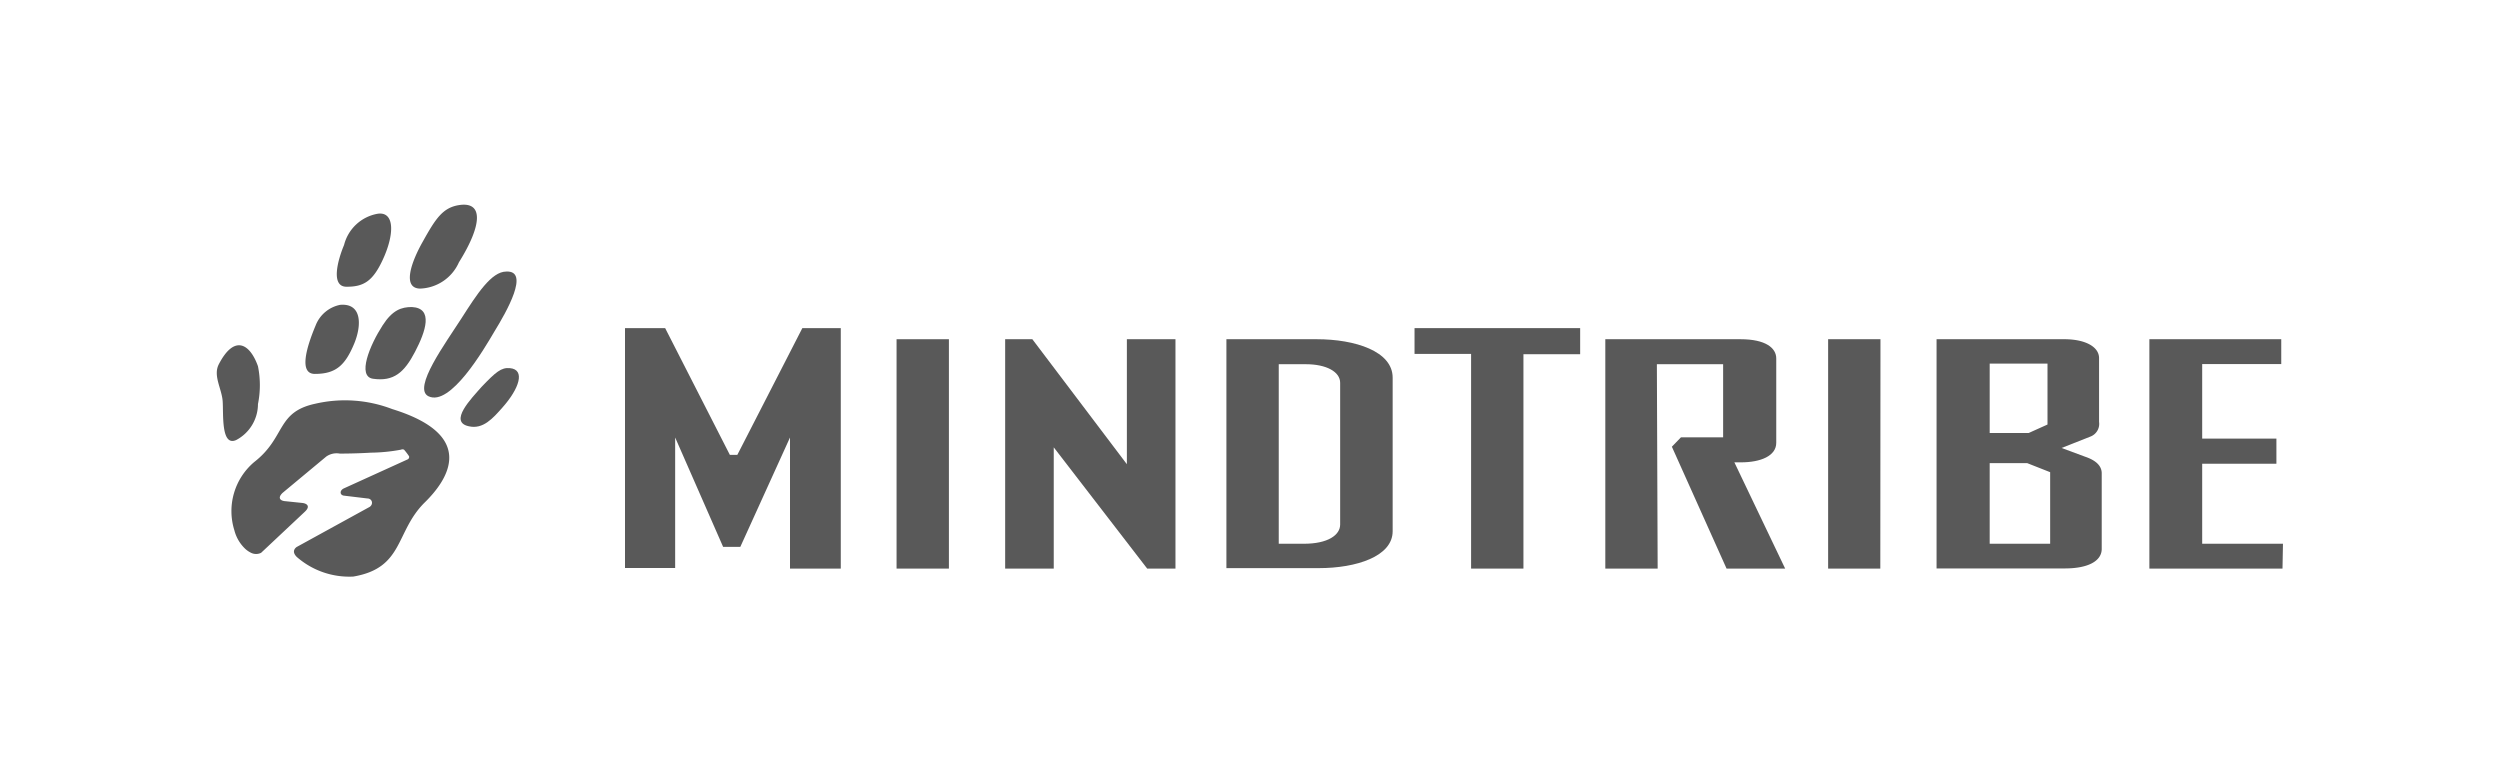 <svg id="Layer_1" data-name="Layer 1" xmlns="http://www.w3.org/2000/svg" viewBox="0 0 160 50"><defs><style>.cls-1{fill:#fff;}.cls-2{fill:#595959;}</style></defs><title>Mindtribe_logo_old</title><rect class="cls-1" width="160" height="50"/><path class="cls-2" d="M23.87,24.24c1.33.19,2-.4,2.69-1.72s1.19-2.8-.2-2.87c-.67,0-1.24.19-1.87,1.17C23.65,22.12,22.85,24.09,23.87,24.24Z"/><path class="cls-2" d="M20.15,23.93c1.35,0,1.94-.55,2.52-1.94.49-1.19.49-2.6-.9-2.48a2.13,2.13,0,0,0-1.57,1.32C19.6,22.26,19.12,23.93,20.15,23.93Z"/><path class="cls-2" d="M15.12,28.16a2.61,2.61,0,0,0,1.39-2.3,6.1,6.1,0,0,0,0-2.42C16,22,15,21.38,14,23.32c-.37.73.19,1.55.25,2.35S14.13,28.61,15.12,28.16Z"/><path class="cls-2" d="M22.22,18.35c1.07,0,1.64-.38,2.25-1.67.8-1.69.79-3.16-.3-3a2.7,2.7,0,0,0-2.15,2C21.64,16.58,21.11,18.4,22.22,18.35Z"/><path class="cls-2" d="M26.88,18.47a2.82,2.82,0,0,0,2.49-1.68c1.51-2.42,1.55-3.88.05-3.67-1.08.15-1.54.87-2.36,2.34C26.34,16.73,25.71,18.44,26.88,18.47Z"/><path class="cls-2" d="M27.42,25.36c1.4.68,3.55-3,4.22-4.14.78-1.27,2.29-3.92.76-3.84-.95,0-1.88,1.45-2.87,3S26.38,24.85,27.42,25.36Z"/><path class="cls-2" d="M30,27.28c.92.22,1.56-.53,2.14-1.18,1.1-1.23,1.5-2.45.49-2.54-.55-.05-.9.25-1.8,1.19C30.18,25.49,28.69,27,30,27.28Z"/><path class="cls-2" d="M25.1,26.18a8.44,8.44,0,0,0-4.93-.34c-2.5.54-1.87,2.15-3.9,3.73A4.11,4.11,0,0,0,15,33.94a2.48,2.48,0,0,0,.7,1.19,1.55,1.55,0,0,0,.37.25.72.72,0,0,0,.64,0l2.79-2.62c.38-.35.16-.53-.14-.57l-1.16-.12c-.33-.05-.4-.26-.11-.53l2.79-2.32a1.15,1.15,0,0,1,.87-.19c.14,0,1,0,2-.06a11.11,11.11,0,0,0,1.91-.19.24.24,0,0,1,.2,0,4,4,0,0,1,.32.42.17.17,0,0,1-.09.2L22,31.26c-.28.14-.25.42,0,.46l1.5.18c.32,0,.42.36.16.54L19,35s-.42.24,0,.65a5.1,5.1,0,0,0,3.61,1.25c3.24-.55,2.68-2.85,4.55-4.72C28.71,30.67,30.54,27.86,25.1,26.18Z"/><path class="cls-2" d="M43.21,28v8.35H40V21h2.57l4.14,8.11h.48L51.35,21h2.46V36.39H50.56V28l-3.18,7h-1.1Z"/><path class="cls-2" d="M60.73,36.39H57.38V21.71h3.35Z"/><path class="cls-2" d="M67.44,28.63v7.76H64.33V21.71h1.74l6.05,8v-8h3.11V36.39H73.42Z"/><path class="cls-2" d="M78.49,21.71h5.78c2.46,0,4.86.77,4.86,2.46V34c0,1.61-2.33,2.36-4.72,2.36H78.49ZM81.84,34.8h1.61c1.54,0,2.32-.56,2.32-1.23V24.5c0-.71-.89-1.19-2.19-1.19H81.84Z"/><path class="cls-2" d="M97.5,36.39H94.15V22.65H90.53V21h10.6v1.67H97.5Z"/><path class="cls-2" d="M106.09,36.39h-3.35V21.71h8.65c1.61,0,2.29.56,2.29,1.23v5.4c0,.84-1,1.25-2.26,1.25H111l3.25,6.8H110.5L107,28.59l.58-.6h2.7V23.31h-4.24Z"/><path class="cls-2" d="M120.34,36.39H117V21.71h3.35Z"/><path class="cls-2" d="M134.34,27a.87.87,0,0,1-.55.94l-1.85.73,1.51.56c.68.23,1.06.58,1.06,1.06v4.84c0,.77-.86,1.25-2.36,1.25h-8.21V21.71h8.18c1.33,0,2.22.48,2.22,1.21Zm-7-3.73v4.44h2.5l1.2-.54v-3.9Zm0,11.53h3.87V30.22l-1.47-.58h-2.4Z"/><path class="cls-2" d="M146.08,36.39h-8.52V21.71H146v1.59h-5.06v4.77h4.75v1.61h-4.75V34.8h5.17Z"/></svg>